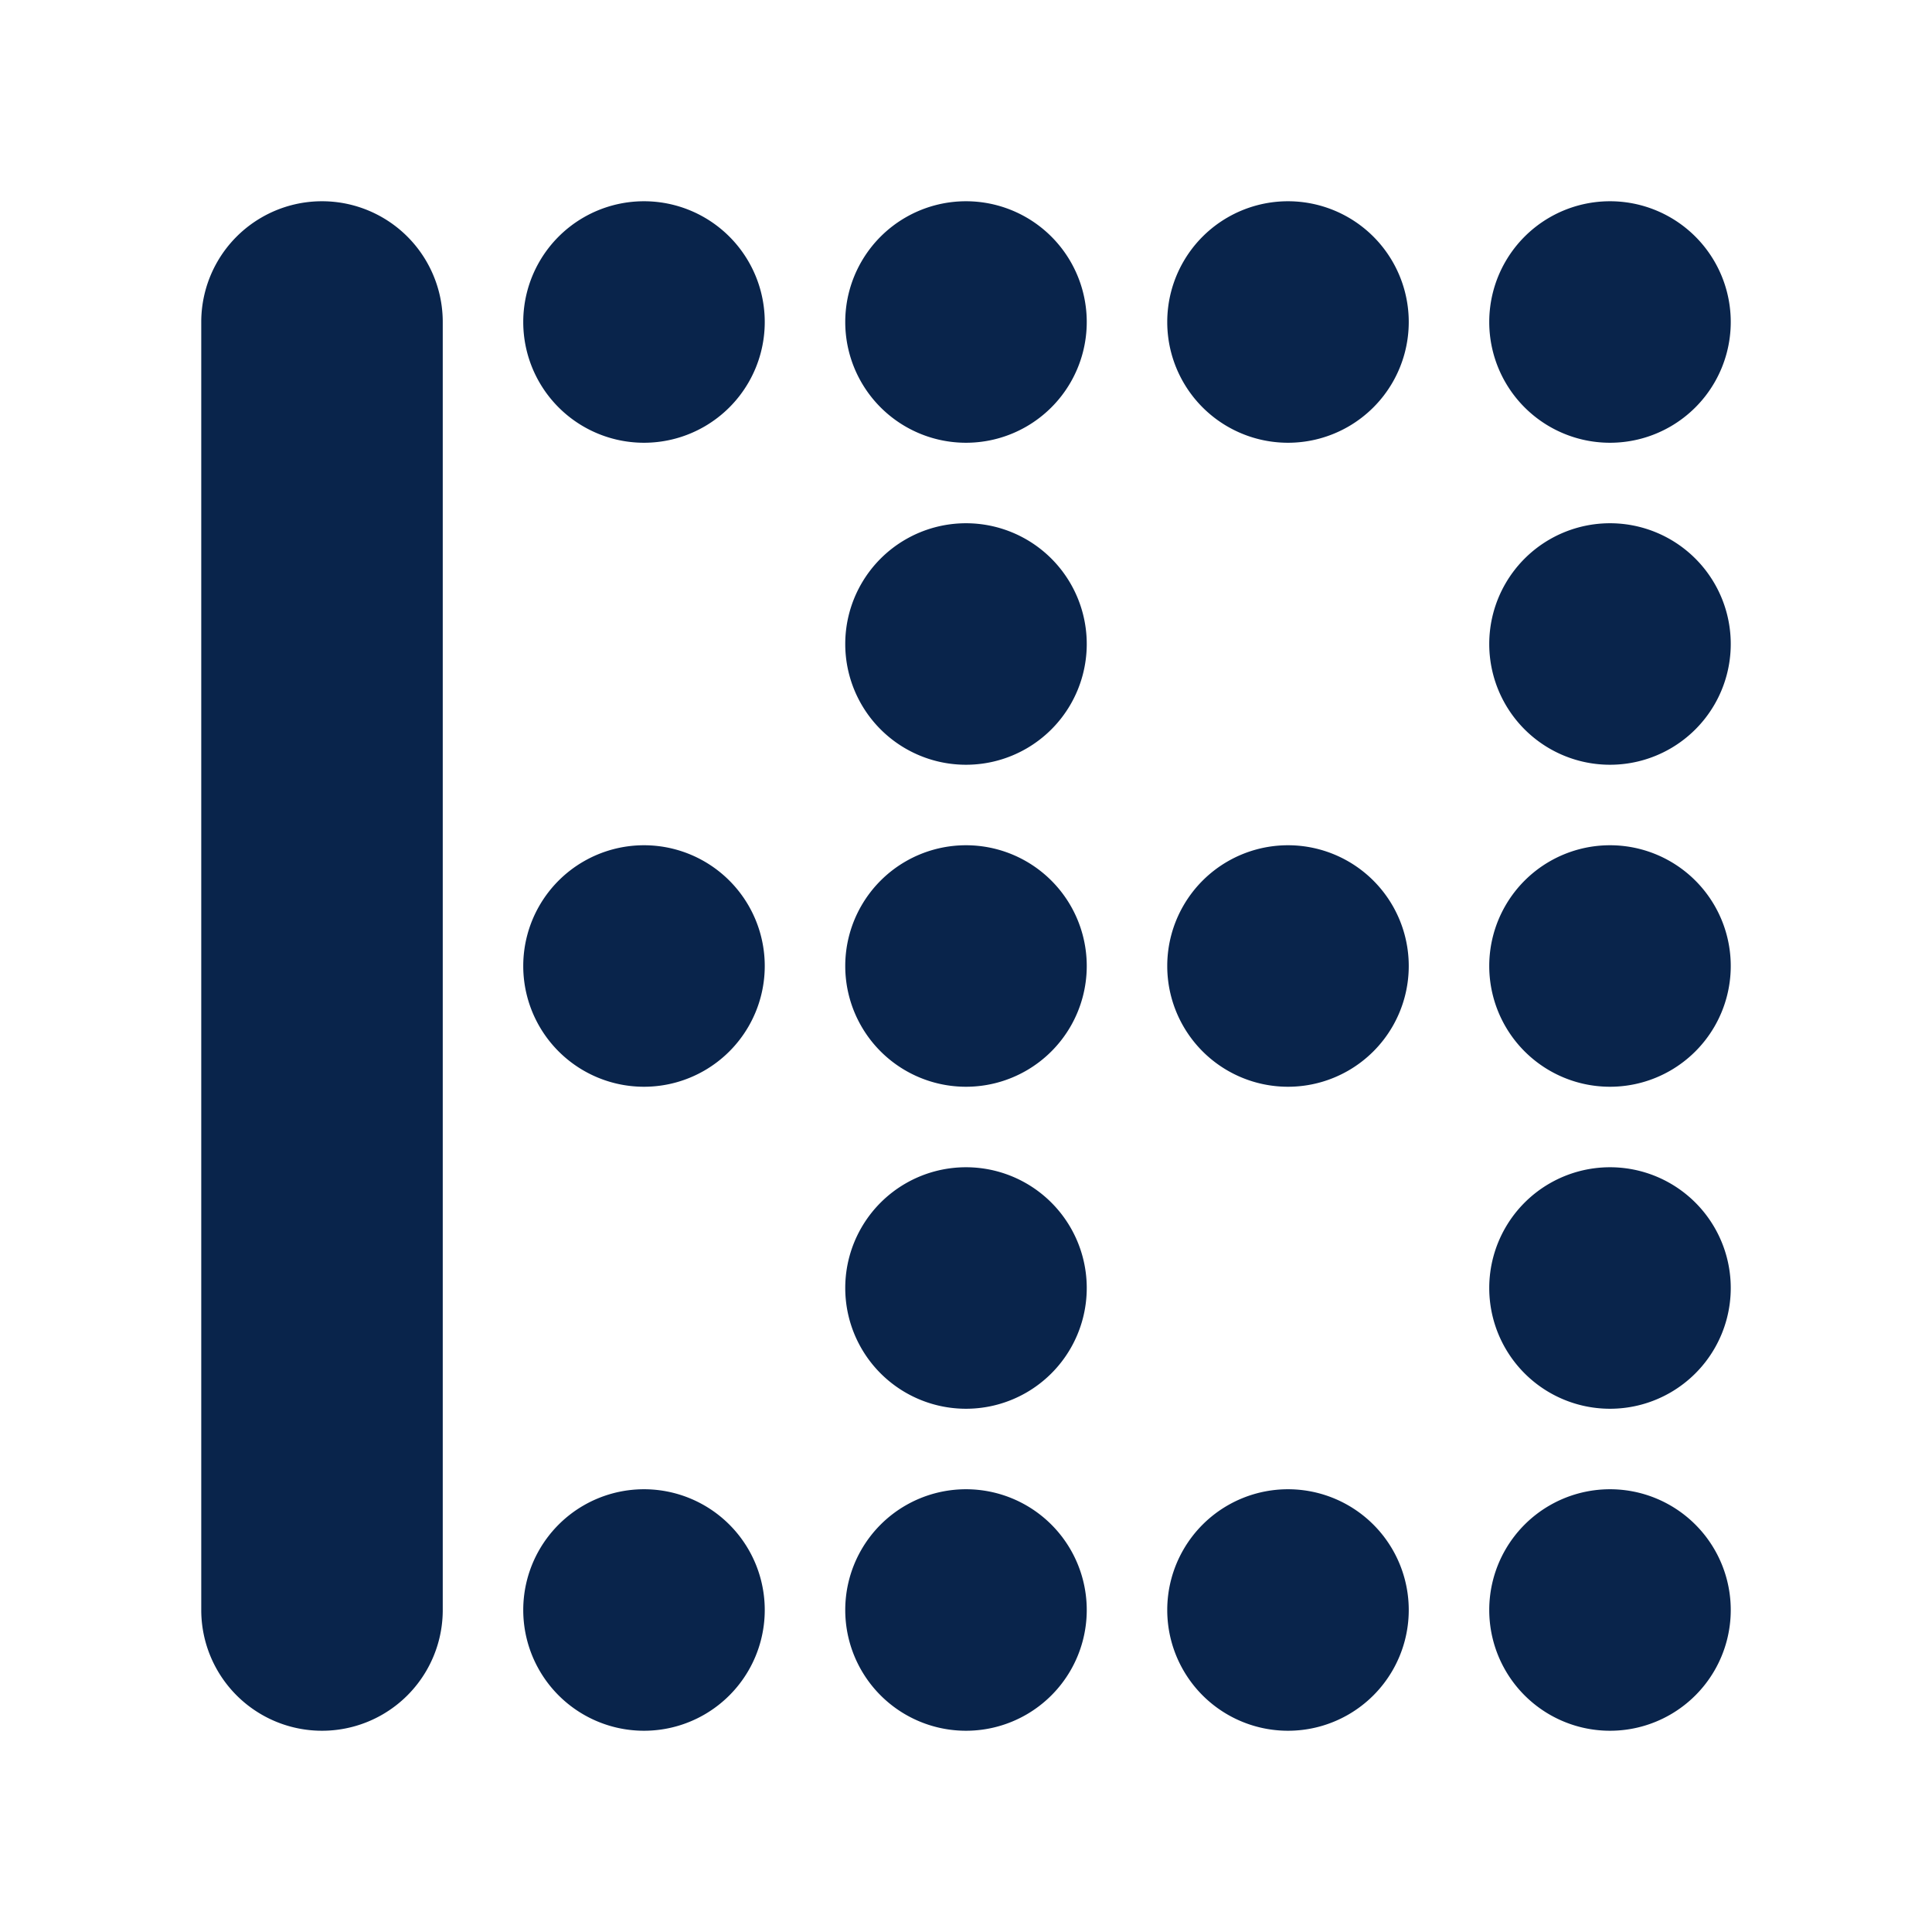 <svg xmlns="http://www.w3.org/2000/svg" width="24" height="24"><g fill="none" fill-rule="evenodd"><path d="M24 0v24H0V0h24ZM12.593 23.258l-.011.002-.071.035-.02.004-.014-.004-.071-.035c-.01-.004-.019-.001-.024.005l-.004.01-.017.428.005.02.01.013.104.074.015.004.012-.004.104-.074.012-.016.004-.017-.017-.427c-.002-.01-.009-.017-.017-.018Zm.265-.113-.013.002-.185.093-.01.01-.003.011.018.43.005.012.008.007.201.093c.012.004.023 0 .029-.008l.004-.014-.034-.614c-.003-.012-.01-.02-.02-.022Zm-.715.002a.023.023 0 0 0-.027.006l-.006.014-.034.614c0 .012.007.02.017.024l.015-.002.201-.093.01-.008.004-.011.017-.43-.003-.012-.01-.01-.184-.092Z"/><path fill="#09244B" d="M5.5 4a1.5 1.5 0 1 0-3 0v16a1.5 1.5 0 0 0 3 0V4ZM8 2.5a1.5 1.5 0 1 0 0 3 1.5 1.5 0 0 0 0-3Zm4 0a1.5 1.5 0 1 0 0 3 1.5 1.5 0 0 0 0-3Zm4 0a1.5 1.5 0 1 0 0 3 1.5 1.5 0 0 0 0-3Zm4 0a1.5 1.5 0 1 0 0 3 1.5 1.5 0 0 0 0-3Zm-8 4a1.5 1.5 0 1 0 0 3 1.5 1.5 0 0 0 0-3Zm8 0a1.5 1.5 0 1 0 0 3 1.5 1.5 0 0 0 0-3Zm-12 4a1.5 1.5 0 1 0 0 3 1.5 1.5 0 0 0 0-3Zm4 0a1.5 1.5 0 1 0 0 3 1.5 1.5 0 0 0 0-3Zm4 0a1.5 1.5 0 1 0 0 3 1.5 1.5 0 0 0 0-3Zm4 0a1.5 1.5 0 1 0 0 3 1.5 1.5 0 0 0 0-3Zm-8 4a1.5 1.5 0 1 0 0 3 1.5 1.5 0 0 0 0-3Zm8 0a1.5 1.5 0 1 0 0 3 1.5 1.5 0 0 0 0-3Zm-12 4a1.5 1.5 0 1 0 0 3 1.5 1.5 0 0 0 0-3Zm4 0a1.5 1.5 0 1 0 0 3 1.5 1.5 0 0 0 0-3Zm4 0a1.5 1.5 0 1 0 0 3 1.5 1.5 0 0 0 0-3Zm4 0a1.5 1.5 0 1 0 0 3 1.5 1.5 0 0 0 0-3Z"/></g></svg>